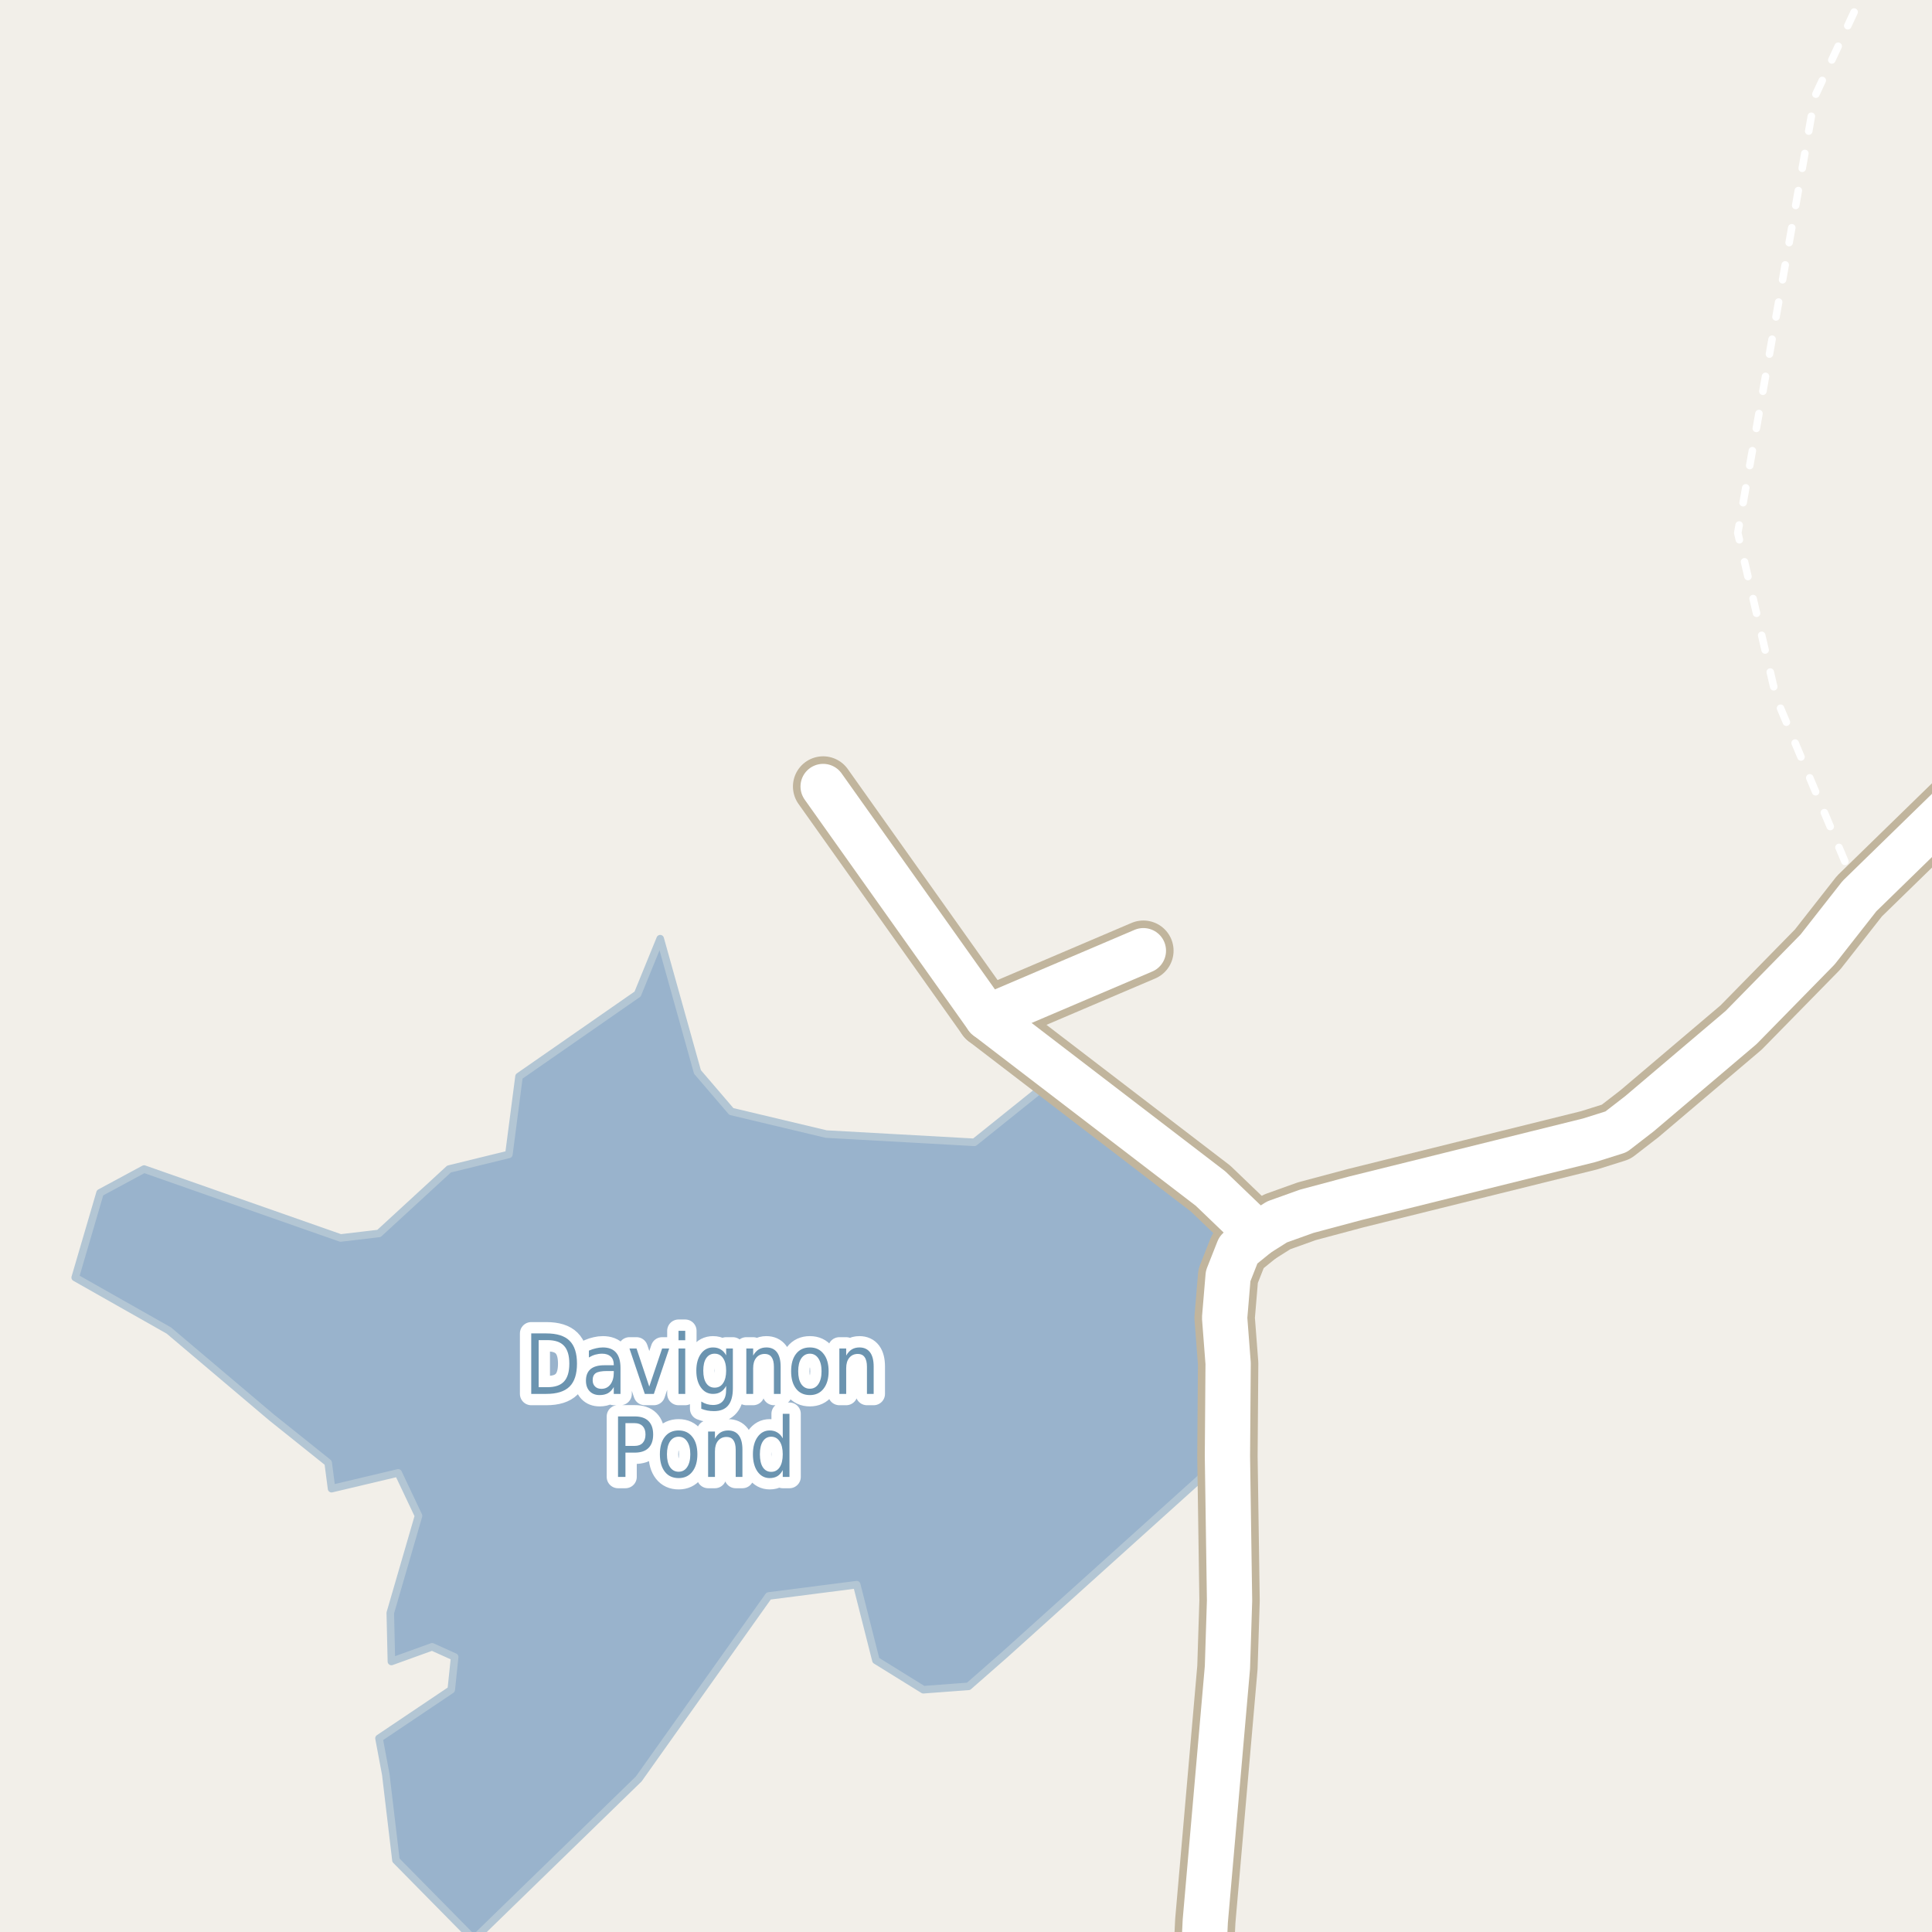 <?xml version="1.0" encoding="UTF-8"?>
<svg xmlns="http://www.w3.org/2000/svg" xmlns:xlink="http://www.w3.org/1999/xlink" width="256pt" height="256pt" viewBox="0 0 256 256" version="1.1">
<g id="surface2">
<rect x="0" y="0" width="256" height="256" style="fill:rgb(94.902%,93.725%,91.373%);fill-opacity:1;stroke:none;"/>
<path style=" stroke:none;fill-rule:evenodd;fill:rgb(60%,70.196%,80%);fill-opacity:1;" d="M 9.965 169.277 L 22.383 176.309 L 36 187.832 L 43.484 193.82 L 43.934 197.258 L 52.762 195.164 L 55.457 200.852 L 51.715 213.723 L 51.863 220.156 L 57.254 218.211 L 60.246 219.559 L 59.793 223.898 L 50.219 230.332 L 51.117 235.117 L 52.465 246.492 L 62.789 256.969 L 84.637 235.719 L 101.848 211.477 L 113.52 209.977 L 116.062 220.004 L 122.348 223.898 L 128.336 223.449 L 133.121 219.258 L 160.359 194.715 L 163.309 162.809 L 139.367 143.129 L 129.113 151.363 L 109.477 150.27 L 96.906 147.277 L 92.418 142.039 L 87.48 124.379 L 84.488 131.715 L 68.773 142.637 L 67.43 152.961 L 59.496 154.906 L 50.219 163.438 L 45.133 164.039 L 19.09 154.906 L 13.258 158.051 Z M 9.965 169.277 "/>
<path style="fill:none;stroke-width:1;stroke-linecap:round;stroke-linejoin:round;stroke:rgb(70.196%,77.647%,83.137%);stroke-opacity:1;stroke-miterlimit:10;" d="M 9.965 169.277 L 22.383 176.309 L 36 187.832 L 43.484 193.82 L 43.934 197.258 L 52.762 195.164 L 55.457 200.852 L 51.715 213.723 L 51.863 220.156 L 57.254 218.211 L 60.246 219.559 L 59.793 223.898 L 50.219 230.332 L 51.117 235.117 L 52.465 246.492 L 62.789 256.969 L 84.637 235.719 L 101.848 211.477 L 113.52 209.977 L 116.062 220.004 L 122.348 223.898 L 128.336 223.449 L 133.121 219.258 L 160.359 194.715 L 163.309 162.809 L 139.367 143.129 L 129.113 151.363 L 109.477 150.27 L 96.906 147.277 L 92.418 142.039 L 87.48 124.379 L 84.488 131.715 L 68.773 142.637 L 67.43 152.961 L 59.496 154.906 L 50.219 163.438 L 45.133 164.039 L 19.09 154.906 L 13.258 158.051 L 9.965 169.277 "/>
<path style=" stroke:none;fill-rule:evenodd;fill:rgb(60%,70.196%,80%);fill-opacity:1;" d="M -4 259 L -4 -4 L 259 -4 L -4 -4 Z M -4 259 "/>
<path style="fill:none;stroke-width:1;stroke-linecap:round;stroke-linejoin:round;stroke:rgb(70.196%,77.647%,83.137%);stroke-opacity:1;stroke-miterlimit:10;" d="M -4 259 L -4 -4 L 259 -4 L -4 -4 L -4 259 "/>
<path style=" stroke:none;fill-rule:evenodd;fill:rgb(60%,70.196%,80%);fill-opacity:1;" d="M -4 -4 L 259 -4 L 259 259 L 259 -4 L 259 259 L 259 -4 L 259 259 L 259 -4 Z M -8233168.469 5353054.684 Z M -8233168.469 5351798.25 Z M -8233168.469 5351798.25 "/>
<path style="fill:none;stroke-width:1;stroke-linecap:round;stroke-linejoin:round;stroke:rgb(70.196%,77.647%,83.137%);stroke-opacity:1;stroke-miterlimit:10;" d="M -4 -4 L 259 -4 L 259 259 L 259 -4 L 259 259 L 259 -4 L 259 259 L 259 -4 L -4 -4 "/>
<path style="fill:none;stroke-width:1;stroke-linecap:round;stroke-linejoin:round;stroke:rgb(100%,100%,100%);stroke-opacity:1;stroke-dasharray:2,3;stroke-miterlimit:10;" d="M 246.387 118.742 L 235.391 92.566 L 230.262 70.613 L 232.848 56.055 L 238.465 24.246 L 240.469 12.789 L 247.359 -2 "/>
<path style="fill:none;stroke-width:8;stroke-linecap:round;stroke-linejoin:round;stroke:rgb(75.686%,70.98%,61.569%);stroke-opacity:1;stroke-miterlimit:10;" d="M 130.789 134.805 L 151.504 125.973 "/>
<path style="fill:none;stroke-width:8;stroke-linecap:round;stroke-linejoin:round;stroke:rgb(75.686%,70.98%,61.569%);stroke-opacity:1;stroke-miterlimit:10;" d="M 166.672 163.508 L 160.406 157.492 L 130.789 134.805 L 109.07 104.215 "/>
<path style="fill:none;stroke-width:8;stroke-linecap:round;stroke-linejoin:round;stroke:rgb(75.686%,70.98%,61.569%);stroke-opacity:1;stroke-miterlimit:10;" d="M 159.25 264 L 159.707 254.543 L 162.641 220.945 L 162.922 212.082 L 162.641 192.949 L 162.734 180.66 L 162.27 174.613 L 162.734 169.078 L 164.109 165.59 L 166.672 163.508 L 169.211 161.91 L 173.148 160.5 L 179.605 158.773 L 210.574 151.094 L 214.137 149.973 L 217.238 147.574 L 230.707 136.148 L 240.84 125.812 L 246.387 118.742 L 260.207 105.27 L 264 102.426 "/>
<path style="fill:none;stroke-width:6;stroke-linecap:round;stroke-linejoin:round;stroke:rgb(100%,100%,100%);stroke-opacity:1;stroke-miterlimit:10;" d="M 130.789 134.805 L 151.504 125.973 "/>
<path style="fill:none;stroke-width:6;stroke-linecap:round;stroke-linejoin:round;stroke:rgb(100%,100%,100%);stroke-opacity:1;stroke-miterlimit:10;" d="M 166.672 163.508 L 160.406 157.492 L 130.789 134.805 L 109.07 104.215 "/>
<path style="fill:none;stroke-width:6;stroke-linecap:round;stroke-linejoin:round;stroke:rgb(100%,100%,100%);stroke-opacity:1;stroke-miterlimit:10;" d="M 159.25 264 L 159.707 254.543 L 162.641 220.945 L 162.922 212.082 L 162.641 192.949 L 162.734 180.66 L 162.27 174.613 L 162.734 169.078 L 164.109 165.59 L 166.672 163.508 L 169.211 161.91 L 173.148 160.5 L 179.605 158.773 L 210.574 151.094 L 214.137 149.973 L 217.238 147.574 L 230.707 136.148 L 240.84 125.812 L 246.387 118.742 L 260.207 105.27 L 264 102.426 "/>
<path style="fill:none;stroke-width:3;stroke-linecap:round;stroke-linejoin:round;stroke:rgb(100%,100%,100%);stroke-opacity:1;stroke-miterlimit:10;" d="M 71.375 177.574 L 71.375 183.809 L 72.547 183.809 C 73.547 183.809 74.273 183.559 74.734 183.059 C 75.203 182.559 75.438 181.77 75.438 180.684 C 75.438 179.613 75.203 178.824 74.734 178.324 C 74.273 177.824 73.547 177.574 72.547 177.574 Z M 70.391 176.684 L 72.391 176.684 C 73.797 176.684 74.82 177.008 75.469 177.652 C 76.125 178.301 76.453 179.309 76.453 180.684 C 76.453 182.07 76.125 183.086 75.469 183.73 C 74.812 184.379 73.785 184.699 72.391 184.699 L 70.391 184.699 Z M 80.438 181.668 C 79.719 181.668 79.219 181.762 78.938 181.949 C 78.664 182.137 78.531 182.449 78.531 182.887 C 78.531 183.23 78.633 183.508 78.844 183.715 C 79.051 183.926 79.332 184.027 79.688 184.027 C 80.188 184.027 80.582 183.836 80.875 183.449 C 81.176 183.055 81.328 182.539 81.328 181.902 L 81.328 181.668 Z M 82.219 181.262 L 82.219 184.699 L 81.328 184.699 L 81.328 183.793 C 81.117 184.16 80.863 184.43 80.562 184.605 C 80.258 184.77 79.891 184.855 79.453 184.855 C 78.898 184.855 78.457 184.684 78.125 184.34 C 77.801 183.996 77.641 183.535 77.641 182.949 C 77.641 182.273 77.844 181.762 78.25 181.418 C 78.656 181.074 79.266 180.902 80.078 180.902 L 81.328 180.902 L 81.328 180.809 C 81.328 180.352 81.191 179.996 80.922 179.746 C 80.648 179.496 80.27 179.371 79.781 179.371 C 79.477 179.371 79.176 179.414 78.875 179.496 C 78.582 179.582 78.301 179.707 78.031 179.871 L 78.031 178.965 C 78.363 178.82 78.68 178.715 78.984 178.652 C 79.285 178.582 79.582 178.543 79.875 178.543 C 80.656 178.543 81.238 178.77 81.625 179.215 C 82.02 179.664 82.219 180.348 82.219 181.262 Z M 83.406 178.684 L 84.344 178.684 L 86.031 183.73 L 87.734 178.684 L 88.672 178.684 L 86.641 184.699 L 85.438 184.699 Z M 89.906 178.684 L 90.797 178.684 L 90.797 184.699 L 89.906 184.699 Z M 89.906 176.34 L 90.797 176.34 L 90.797 177.59 L 89.906 177.59 Z M 96.219 181.621 C 96.219 180.902 96.082 180.352 95.812 179.965 C 95.551 179.57 95.176 179.371 94.688 179.371 C 94.219 179.371 93.848 179.57 93.578 179.965 C 93.316 180.352 93.188 180.902 93.188 181.621 C 93.188 182.332 93.316 182.883 93.578 183.277 C 93.848 183.676 94.219 183.871 94.688 183.871 C 95.176 183.871 95.551 183.676 95.812 183.277 C 96.082 182.883 96.219 182.332 96.219 181.621 Z M 97.109 183.949 C 97.109 184.98 96.898 185.738 96.484 186.23 C 96.078 186.73 95.453 186.98 94.609 186.98 C 94.297 186.98 94 186.953 93.719 186.902 C 93.445 186.848 93.18 186.77 92.922 186.668 L 92.922 185.715 C 93.18 185.871 93.438 185.984 93.688 186.059 C 93.945 186.129 94.207 186.168 94.469 186.168 C 95.051 186.168 95.488 185.996 95.781 185.652 C 96.07 185.316 96.219 184.812 96.219 184.137 L 96.219 183.637 C 96.031 183.992 95.789 184.258 95.5 184.434 C 95.219 184.613 94.879 184.699 94.484 184.699 C 93.816 184.699 93.281 184.418 92.875 183.855 C 92.469 183.293 92.266 182.551 92.266 181.621 C 92.266 180.695 92.469 179.949 92.875 179.387 C 93.281 178.824 93.816 178.543 94.484 178.543 C 94.879 178.543 95.219 178.633 95.5 178.809 C 95.789 178.977 96.031 179.238 96.219 179.59 L 96.219 178.684 L 97.109 178.684 Z M 103.438 181.074 L 103.438 184.699 L 102.547 184.699 L 102.547 181.105 C 102.547 180.535 102.441 180.105 102.234 179.824 C 102.035 179.543 101.738 179.402 101.344 179.402 C 100.863 179.402 100.484 179.574 100.203 179.918 C 99.93 180.254 99.797 180.711 99.797 181.293 L 99.797 184.699 L 98.891 184.699 L 98.891 178.684 L 99.797 178.684 L 99.797 179.621 C 100.004 179.258 100.25 178.988 100.531 178.809 C 100.82 178.633 101.16 178.543 101.547 178.543 C 102.16 178.543 102.629 178.758 102.953 179.184 C 103.273 179.613 103.438 180.242 103.438 181.074 Z M 107.312 179.371 C 106.832 179.371 106.453 179.582 106.172 179.996 C 105.898 180.414 105.766 180.98 105.766 181.699 C 105.766 182.418 105.898 182.988 106.172 183.402 C 106.453 183.809 106.832 184.012 107.312 184.012 C 107.789 184.012 108.164 183.809 108.438 183.402 C 108.719 182.988 108.859 182.418 108.859 181.699 C 108.859 180.98 108.719 180.414 108.438 179.996 C 108.164 179.582 107.789 179.371 107.312 179.371 Z M 107.312 178.543 C 108.082 178.543 108.688 178.824 109.125 179.387 C 109.57 179.941 109.797 180.711 109.797 181.699 C 109.797 182.68 109.57 183.449 109.125 184.012 C 108.688 184.574 108.082 184.855 107.312 184.855 C 106.531 184.855 105.922 184.574 105.484 184.012 C 105.047 183.449 104.828 182.68 104.828 181.699 C 104.828 180.711 105.047 179.941 105.484 179.387 C 105.922 178.824 106.531 178.543 107.312 178.543 Z M 115.766 181.074 L 115.766 184.699 L 114.875 184.699 L 114.875 181.105 C 114.875 180.535 114.77 180.105 114.562 179.824 C 114.363 179.543 114.066 179.402 113.672 179.402 C 113.191 179.402 112.812 179.574 112.531 179.918 C 112.258 180.254 112.125 180.711 112.125 181.293 L 112.125 184.699 L 111.219 184.699 L 111.219 178.684 L 112.125 178.684 L 112.125 179.621 C 112.332 179.258 112.578 178.988 112.859 178.809 C 113.148 178.633 113.488 178.543 113.875 178.543 C 114.488 178.543 114.957 178.758 115.281 179.184 C 115.602 179.613 115.766 180.242 115.766 181.074 Z M 82.875 188.574 L 82.875 191.59 L 84.094 191.59 C 84.551 191.59 84.906 191.461 85.156 191.199 C 85.406 190.93 85.531 190.555 85.531 190.074 C 85.531 189.598 85.406 189.227 85.156 188.965 C 84.906 188.707 84.551 188.574 84.094 188.574 Z M 81.891 187.684 L 84.094 187.684 C 84.906 187.684 85.516 187.887 85.922 188.293 C 86.336 188.699 86.547 189.293 86.547 190.074 C 86.547 190.867 86.336 191.465 85.922 191.871 C 85.516 192.277 84.906 192.48 84.094 192.48 L 82.875 192.48 L 82.875 195.699 L 81.891 195.699 Z M 89.922 190.371 C 89.441 190.371 89.062 190.582 88.781 190.996 C 88.508 191.414 88.375 191.98 88.375 192.699 C 88.375 193.418 88.508 193.988 88.781 194.402 C 89.062 194.809 89.441 195.012 89.922 195.012 C 90.398 195.012 90.773 194.809 91.047 194.402 C 91.328 193.988 91.469 193.418 91.469 192.699 C 91.469 191.98 91.328 191.414 91.047 190.996 C 90.773 190.582 90.398 190.371 89.922 190.371 Z M 89.922 189.543 C 90.691 189.543 91.297 189.824 91.734 190.387 C 92.18 190.941 92.406 191.711 92.406 192.699 C 92.406 193.68 92.18 194.449 91.734 195.012 C 91.297 195.574 90.691 195.855 89.922 195.855 C 89.141 195.855 88.531 195.574 88.094 195.012 C 87.656 194.449 87.438 193.68 87.438 192.699 C 87.438 191.711 87.656 190.941 88.094 190.387 C 88.531 189.824 89.141 189.543 89.922 189.543 Z M 98.375 192.074 L 98.375 195.699 L 97.484 195.699 L 97.484 192.105 C 97.484 191.535 97.379 191.105 97.172 190.824 C 96.973 190.543 96.676 190.402 96.281 190.402 C 95.801 190.402 95.422 190.574 95.141 190.918 C 94.867 191.254 94.734 191.711 94.734 192.293 L 94.734 195.699 L 93.828 195.699 L 93.828 189.684 L 94.734 189.684 L 94.734 190.621 C 94.941 190.258 95.188 189.988 95.469 189.809 C 95.758 189.633 96.098 189.543 96.484 189.543 C 97.098 189.543 97.566 189.758 97.891 190.184 C 98.211 190.613 98.375 191.242 98.375 192.074 Z M 103.719 190.59 L 103.719 187.34 L 104.609 187.34 L 104.609 195.699 L 103.719 195.699 L 103.719 194.793 C 103.531 195.16 103.289 195.43 103 195.605 C 102.719 195.77 102.379 195.855 101.984 195.855 C 101.328 195.855 100.789 195.57 100.375 194.996 C 99.969 194.414 99.766 193.648 99.766 192.699 C 99.766 191.754 99.969 190.992 100.375 190.418 C 100.789 189.836 101.328 189.543 101.984 189.543 C 102.379 189.543 102.719 189.633 103 189.809 C 103.289 189.977 103.531 190.238 103.719 190.59 Z M 100.688 192.699 C 100.688 193.43 100.816 194.004 101.078 194.418 C 101.348 194.824 101.719 195.027 102.188 195.027 C 102.664 195.027 103.039 194.824 103.312 194.418 C 103.582 194.004 103.719 193.43 103.719 192.699 C 103.719 191.973 103.582 191.402 103.312 190.996 C 103.039 190.582 102.664 190.371 102.188 190.371 C 101.719 190.371 101.348 190.582 101.078 190.996 C 100.816 191.402 100.688 191.973 100.688 192.699 Z M 100.688 192.699 "/>
<path style=" stroke:none;fill-rule:evenodd;fill:rgb(41.961%,58.039%,69.02%);fill-opacity:1;" d="M 71.375 177.574 L 71.375 183.809 L 72.547 183.809 C 73.547 183.809 74.273 183.559 74.734 183.059 C 75.203 182.559 75.438 181.77 75.438 180.684 C 75.438 179.613 75.203 178.824 74.734 178.324 C 74.273 177.824 73.547 177.574 72.547 177.574 Z M 70.391 176.684 L 72.391 176.684 C 73.797 176.684 74.82 177.008 75.469 177.652 C 76.125 178.301 76.453 179.309 76.453 180.684 C 76.453 182.07 76.125 183.086 75.469 183.73 C 74.812 184.379 73.785 184.699 72.391 184.699 L 70.391 184.699 Z M 80.438 181.668 C 79.719 181.668 79.219 181.762 78.938 181.949 C 78.664 182.137 78.531 182.449 78.531 182.887 C 78.531 183.23 78.633 183.508 78.844 183.715 C 79.051 183.926 79.332 184.027 79.688 184.027 C 80.188 184.027 80.582 183.836 80.875 183.449 C 81.176 183.055 81.328 182.539 81.328 181.902 L 81.328 181.668 Z M 82.219 181.262 L 82.219 184.699 L 81.328 184.699 L 81.328 183.793 C 81.117 184.16 80.863 184.43 80.562 184.605 C 80.258 184.77 79.891 184.855 79.453 184.855 C 78.898 184.855 78.457 184.684 78.125 184.34 C 77.801 183.996 77.641 183.535 77.641 182.949 C 77.641 182.273 77.844 181.762 78.25 181.418 C 78.656 181.074 79.266 180.902 80.078 180.902 L 81.328 180.902 L 81.328 180.809 C 81.328 180.352 81.191 179.996 80.922 179.746 C 80.648 179.496 80.27 179.371 79.781 179.371 C 79.477 179.371 79.176 179.414 78.875 179.496 C 78.582 179.582 78.301 179.707 78.031 179.871 L 78.031 178.965 C 78.363 178.82 78.68 178.715 78.984 178.652 C 79.285 178.582 79.582 178.543 79.875 178.543 C 80.656 178.543 81.238 178.77 81.625 179.215 C 82.02 179.664 82.219 180.348 82.219 181.262 Z M 83.406 178.684 L 84.344 178.684 L 86.031 183.73 L 87.734 178.684 L 88.672 178.684 L 86.641 184.699 L 85.438 184.699 Z M 89.906 178.684 L 90.797 178.684 L 90.797 184.699 L 89.906 184.699 Z M 89.906 176.34 L 90.797 176.34 L 90.797 177.59 L 89.906 177.59 Z M 96.219 181.621 C 96.219 180.902 96.082 180.352 95.812 179.965 C 95.551 179.57 95.176 179.371 94.688 179.371 C 94.219 179.371 93.848 179.57 93.578 179.965 C 93.316 180.352 93.188 180.902 93.188 181.621 C 93.188 182.332 93.316 182.883 93.578 183.277 C 93.848 183.676 94.219 183.871 94.688 183.871 C 95.176 183.871 95.551 183.676 95.812 183.277 C 96.082 182.883 96.219 182.332 96.219 181.621 Z M 97.109 183.949 C 97.109 184.98 96.898 185.738 96.484 186.23 C 96.078 186.73 95.453 186.98 94.609 186.98 C 94.297 186.98 94 186.953 93.719 186.902 C 93.445 186.848 93.18 186.77 92.922 186.668 L 92.922 185.715 C 93.18 185.871 93.438 185.984 93.688 186.059 C 93.945 186.129 94.207 186.168 94.469 186.168 C 95.051 186.168 95.488 185.996 95.781 185.652 C 96.07 185.316 96.219 184.812 96.219 184.137 L 96.219 183.637 C 96.031 183.992 95.789 184.258 95.5 184.434 C 95.219 184.613 94.879 184.699 94.484 184.699 C 93.816 184.699 93.281 184.418 92.875 183.855 C 92.469 183.293 92.266 182.551 92.266 181.621 C 92.266 180.695 92.469 179.949 92.875 179.387 C 93.281 178.824 93.816 178.543 94.484 178.543 C 94.879 178.543 95.219 178.633 95.5 178.809 C 95.789 178.977 96.031 179.238 96.219 179.59 L 96.219 178.684 L 97.109 178.684 Z M 103.438 181.074 L 103.438 184.699 L 102.547 184.699 L 102.547 181.105 C 102.547 180.535 102.441 180.105 102.234 179.824 C 102.035 179.543 101.738 179.402 101.344 179.402 C 100.863 179.402 100.484 179.574 100.203 179.918 C 99.93 180.254 99.797 180.711 99.797 181.293 L 99.797 184.699 L 98.891 184.699 L 98.891 178.684 L 99.797 178.684 L 99.797 179.621 C 100.004 179.258 100.25 178.988 100.531 178.809 C 100.82 178.633 101.16 178.543 101.547 178.543 C 102.16 178.543 102.629 178.758 102.953 179.184 C 103.273 179.613 103.438 180.242 103.438 181.074 Z M 107.312 179.371 C 106.832 179.371 106.453 179.582 106.172 179.996 C 105.898 180.414 105.766 180.98 105.766 181.699 C 105.766 182.418 105.898 182.988 106.172 183.402 C 106.453 183.809 106.832 184.012 107.312 184.012 C 107.789 184.012 108.164 183.809 108.438 183.402 C 108.719 182.988 108.859 182.418 108.859 181.699 C 108.859 180.98 108.719 180.414 108.438 179.996 C 108.164 179.582 107.789 179.371 107.312 179.371 Z M 107.312 178.543 C 108.082 178.543 108.688 178.824 109.125 179.387 C 109.57 179.941 109.797 180.711 109.797 181.699 C 109.797 182.68 109.57 183.449 109.125 184.012 C 108.688 184.574 108.082 184.855 107.312 184.855 C 106.531 184.855 105.922 184.574 105.484 184.012 C 105.047 183.449 104.828 182.68 104.828 181.699 C 104.828 180.711 105.047 179.941 105.484 179.387 C 105.922 178.824 106.531 178.543 107.312 178.543 Z M 115.766 181.074 L 115.766 184.699 L 114.875 184.699 L 114.875 181.105 C 114.875 180.535 114.77 180.105 114.562 179.824 C 114.363 179.543 114.066 179.402 113.672 179.402 C 113.191 179.402 112.812 179.574 112.531 179.918 C 112.258 180.254 112.125 180.711 112.125 181.293 L 112.125 184.699 L 111.219 184.699 L 111.219 178.684 L 112.125 178.684 L 112.125 179.621 C 112.332 179.258 112.578 178.988 112.859 178.809 C 113.148 178.633 113.488 178.543 113.875 178.543 C 114.488 178.543 114.957 178.758 115.281 179.184 C 115.602 179.613 115.766 180.242 115.766 181.074 Z M 82.875 188.574 L 82.875 191.59 L 84.094 191.59 C 84.551 191.59 84.906 191.461 85.156 191.199 C 85.406 190.93 85.531 190.555 85.531 190.074 C 85.531 189.598 85.406 189.227 85.156 188.965 C 84.906 188.707 84.551 188.574 84.094 188.574 Z M 81.891 187.684 L 84.094 187.684 C 84.906 187.684 85.516 187.887 85.922 188.293 C 86.336 188.699 86.547 189.293 86.547 190.074 C 86.547 190.867 86.336 191.465 85.922 191.871 C 85.516 192.277 84.906 192.48 84.094 192.48 L 82.875 192.48 L 82.875 195.699 L 81.891 195.699 Z M 89.922 190.371 C 89.441 190.371 89.062 190.582 88.781 190.996 C 88.508 191.414 88.375 191.98 88.375 192.699 C 88.375 193.418 88.508 193.988 88.781 194.402 C 89.062 194.809 89.441 195.012 89.922 195.012 C 90.398 195.012 90.773 194.809 91.047 194.402 C 91.328 193.988 91.469 193.418 91.469 192.699 C 91.469 191.98 91.328 191.414 91.047 190.996 C 90.773 190.582 90.398 190.371 89.922 190.371 Z M 89.922 189.543 C 90.691 189.543 91.297 189.824 91.734 190.387 C 92.18 190.941 92.406 191.711 92.406 192.699 C 92.406 193.68 92.18 194.449 91.734 195.012 C 91.297 195.574 90.691 195.855 89.922 195.855 C 89.141 195.855 88.531 195.574 88.094 195.012 C 87.656 194.449 87.438 193.68 87.438 192.699 C 87.438 191.711 87.656 190.941 88.094 190.387 C 88.531 189.824 89.141 189.543 89.922 189.543 Z M 98.375 192.074 L 98.375 195.699 L 97.484 195.699 L 97.484 192.105 C 97.484 191.535 97.379 191.105 97.172 190.824 C 96.973 190.543 96.676 190.402 96.281 190.402 C 95.801 190.402 95.422 190.574 95.141 190.918 C 94.867 191.254 94.734 191.711 94.734 192.293 L 94.734 195.699 L 93.828 195.699 L 93.828 189.684 L 94.734 189.684 L 94.734 190.621 C 94.941 190.258 95.188 189.988 95.469 189.809 C 95.758 189.633 96.098 189.543 96.484 189.543 C 97.098 189.543 97.566 189.758 97.891 190.184 C 98.211 190.613 98.375 191.242 98.375 192.074 Z M 103.719 190.59 L 103.719 187.34 L 104.609 187.34 L 104.609 195.699 L 103.719 195.699 L 103.719 194.793 C 103.531 195.16 103.289 195.43 103 195.605 C 102.719 195.77 102.379 195.855 101.984 195.855 C 101.328 195.855 100.789 195.57 100.375 194.996 C 99.969 194.414 99.766 193.648 99.766 192.699 C 99.766 191.754 99.969 190.992 100.375 190.418 C 100.789 189.836 101.328 189.543 101.984 189.543 C 102.379 189.543 102.719 189.633 103 189.809 C 103.289 189.977 103.531 190.238 103.719 190.59 Z M 100.688 192.699 C 100.688 193.43 100.816 194.004 101.078 194.418 C 101.348 194.824 101.719 195.027 102.188 195.027 C 102.664 195.027 103.039 194.824 103.312 194.418 C 103.582 194.004 103.719 193.43 103.719 192.699 C 103.719 191.973 103.582 191.402 103.312 190.996 C 103.039 190.582 102.664 190.371 102.188 190.371 C 101.719 190.371 101.348 190.582 101.078 190.996 C 100.816 191.402 100.688 191.973 100.688 192.699 Z M 100.688 192.699 "/>
</g>
</svg>

